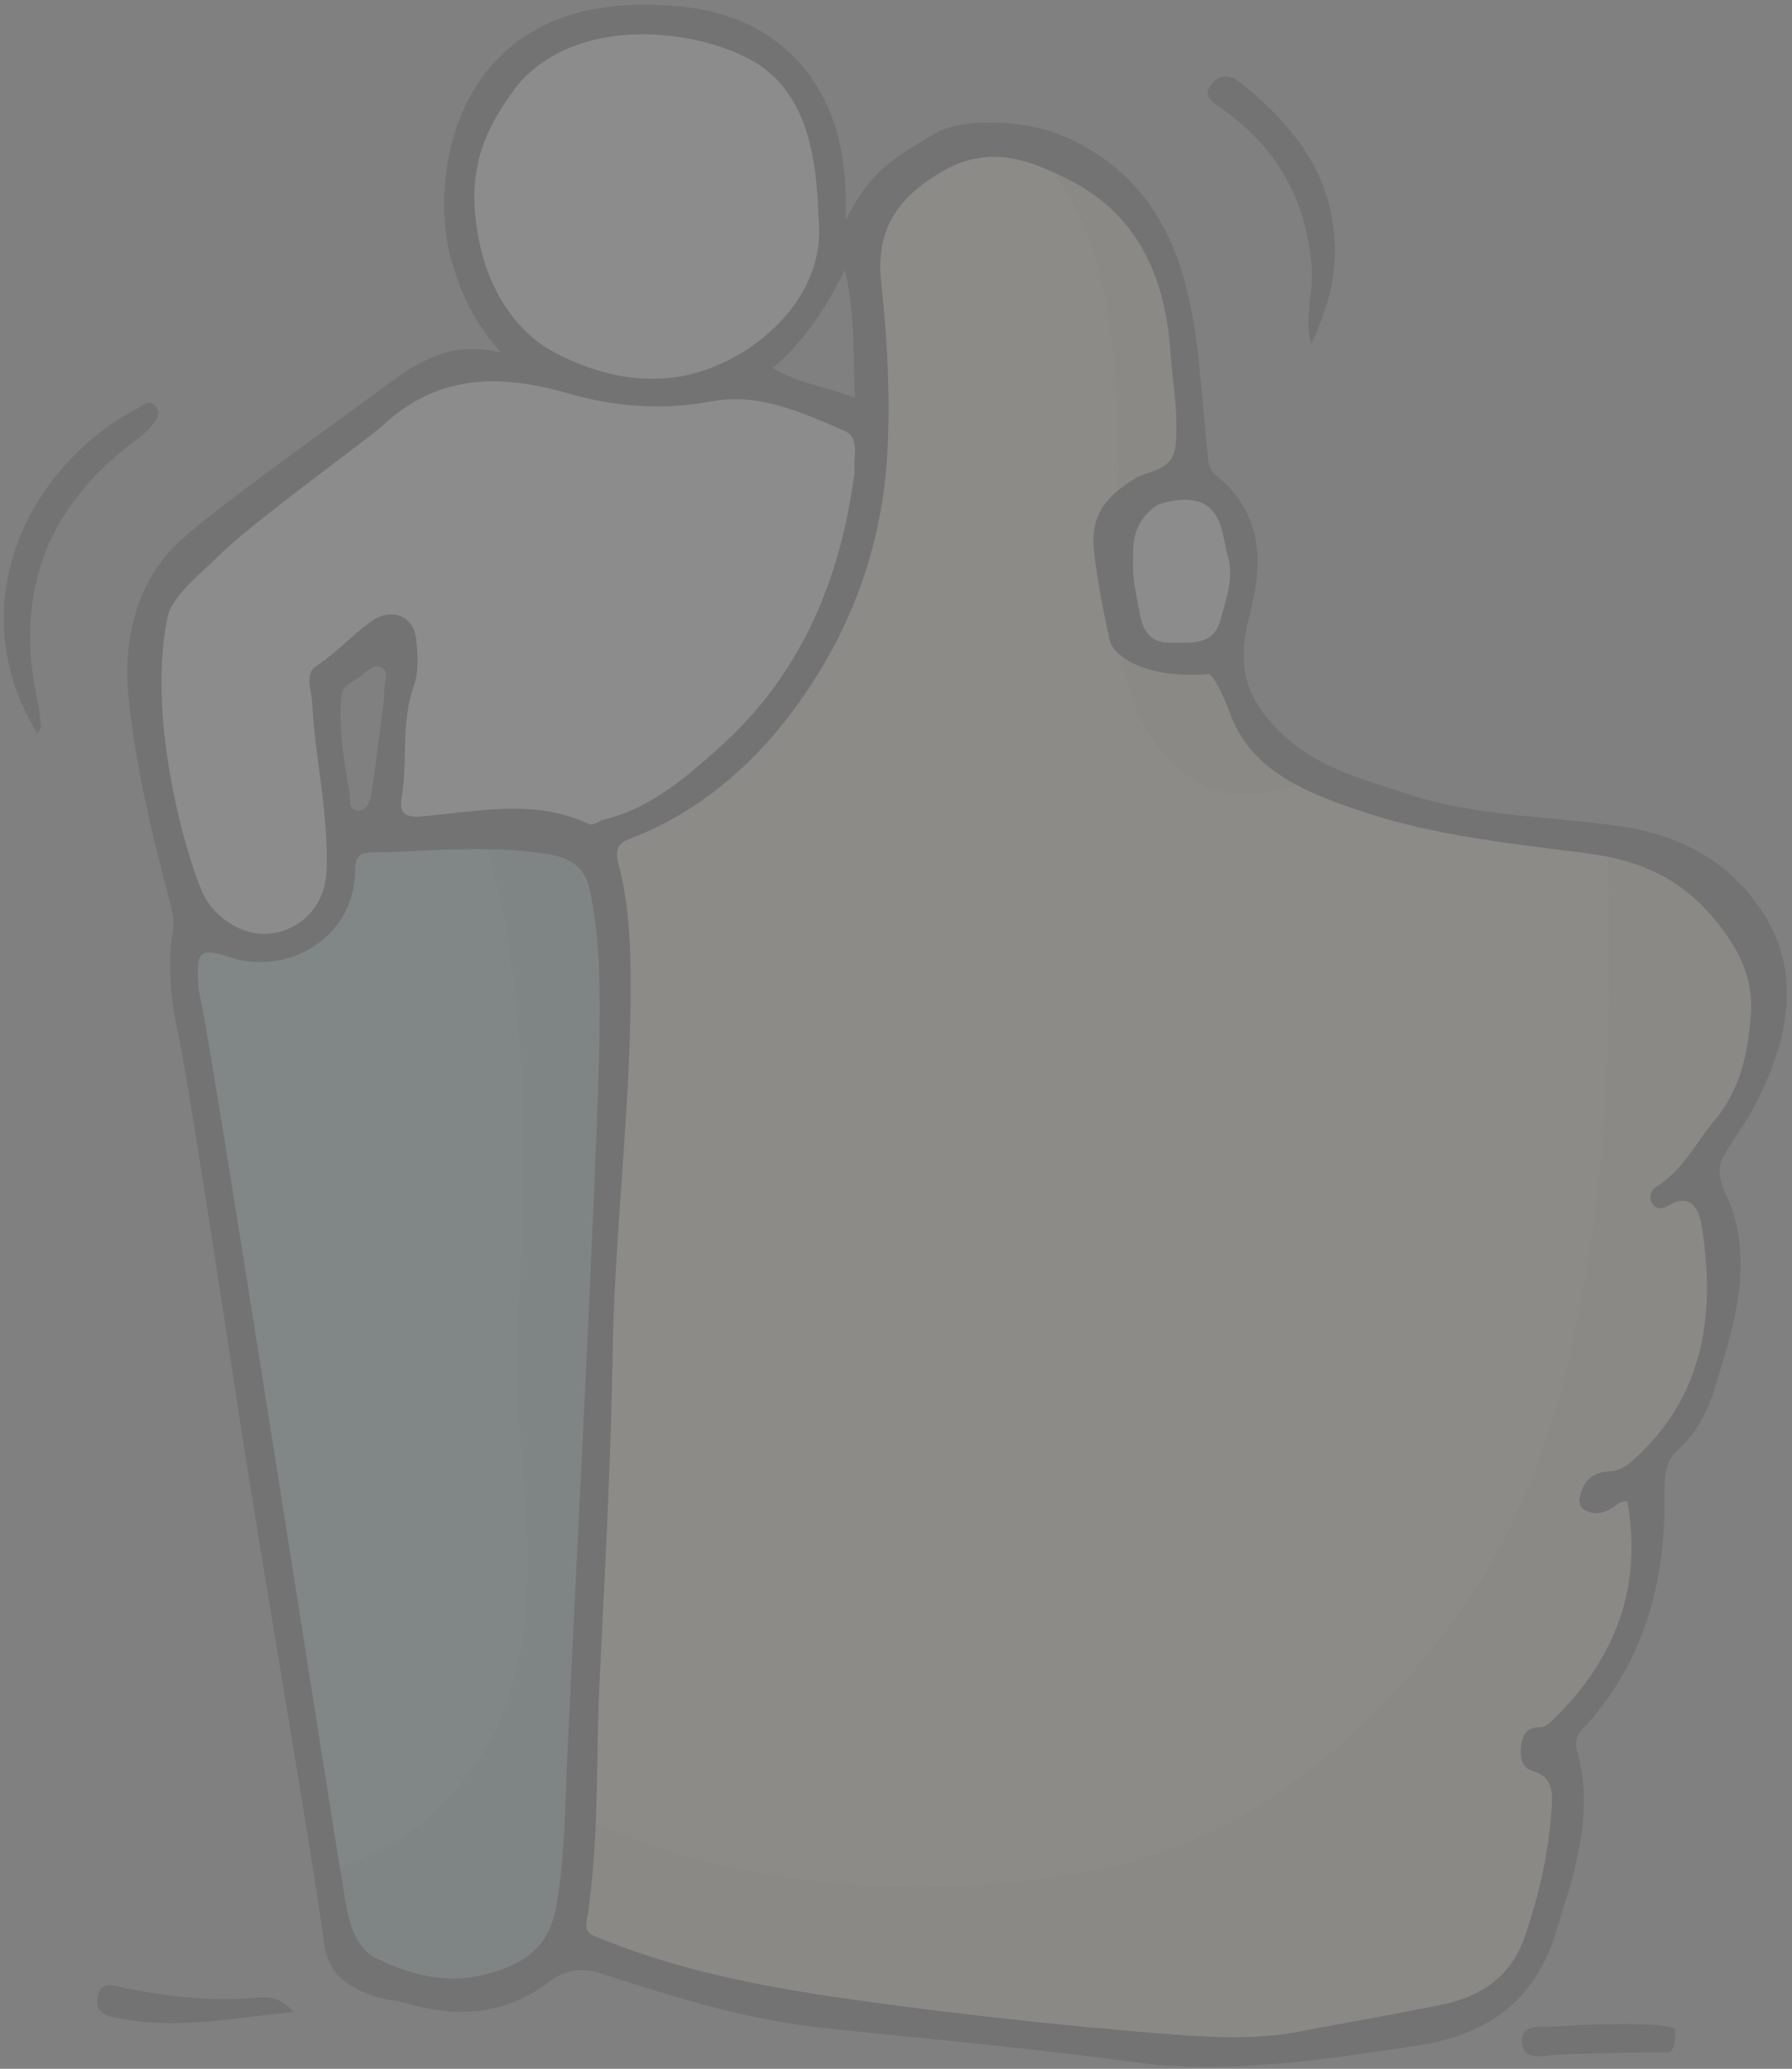 <svg xmlns="http://www.w3.org/2000/svg" width="337" height="389" viewBox="0 0 337 389">
    <rect x="0" y="0" width="337" height="389" fill="#808080" stroke="none"/>
    <g fill="none" fill-rule="evenodd" opacity=".1">
        <path fill="#FBF3D0" d="M225.388 126.858c.57-.027 1.145-.054 1.736-.107-.591.053-1.167.08-1.736.107M212.177 90.818c-.154.098-.308.204-.456.302.15-.098.302-.204.456-.302M213.503 124.9l.233.106-.233-.106M111.903 345.35l.01-.17-.01.17M111.413 352.4c.035-.392.067-.784.1-1.184-.033.4-.064.792-.1 1.184M218.599 126.43"/>
        <path fill="#FBF3D0" d="M127.42 348.608c25.028 7.37 51.832 7.975 77.382 3.338 11.214-2.039 22.387-6.231 31.991-12.355 14.985-9.56 26.626-21.158 37.082-35.355 16.838-22.866 23.049-51.154 26.492-78.747 2.664-21.344 2.395-42.876 2.195-64.362-1.21-.25-2.45-.454-3.724-.624-14.305-1.904-28.708-3.275-42.55-7.886-4.295-1.433-8.613-2.973-12.489-5.047-.642.134-1.283.285-1.925.463-1.46.4-2.923.757-4.396 1.068a61.669 61.669 0 0 1-6.017.036 53.954 53.954 0 0 1-4.563-1.255 54.305 54.305 0 0 1-4.304-2.528c-1.605-1.46-3.128-3-4.574-4.62a71.696 71.696 0 0 1-4.434-7.663 80.348 80.348 0 0 1-2.73-9.756c-1.192-.952-1.953-2.011-2.188-3.08-1.2-5.447-2.264-10.948-2.902-16.484-.609-5.287.988-8.696 4.66-11.66.115-12.569-.255-25.181-2.804-37.545-1.557-7.557-4.645-15.372-9.151-22.003.76.356 1.52.721 2.281 1.104-7.497-3.739-14.913-6.462-23.65-1.362-8.483 4.949-12.436 11.01-11.402 20.766 1.122 10.583 1.747 21.184 1.18 31.883-.976 18.372-7.305 34.883-18.199 49.276-7.837 10.36-17.885 18.799-30.39 23.57-2.657 1.014-2.493 2.741-1.916 4.975 1.989 7.682 2.231 15.542 2.211 23.428-.057 22.893-3.028 45.626-3.394 68.52-.326 20.41-1.439 40.81-2.435 61.211-.44 8.99-.367 18.016-.741 27.015v-.018c5.03 2.172 10.162 4.148 15.404 5.697M312.713 164.731c.223.116.449.232.67.365-.221-.133-.447-.249-.67-.365M306.955 162.275c.3.098.596.204.893.302-.297-.098-.593-.204-.893-.302M314.643 165.853c.177.116.35.24.525.356-.175-.116-.348-.24-.525-.356M317.227 167.704c.182.152.363.294.543.445-.18-.15-.36-.293-.543-.445"/>
        <path fill="#FBF3D0" d="M224.908 126.867c-.443.009-.878.017-1.305.009.427.008.862 0 1.305-.01M319.73 169.92c.16.152.32.303.477.464-.158-.16-.317-.312-.476-.463M237.144 142.924"/>
        <path fill="#91C6C4" d="M91.284 328.83c6.243-10.183 7.9-22.93 7.994-34.625.06-7.566-.702-15.114-1.321-22.644-1.283-15.586.097-31.323.391-46.935.37-19.644-.509-39.583-5.004-58.773a120.697 120.697 0 0 0-1.624-6.186c-7.364-.125-14.703.49-22.066.65-3.001.07-2.815 1.833-2.89 3.818-.474 12.79-13.177 19.2-23.375 15.897-5.933-1.922-6.464-1.3-6.104 5.216.076 1.38.478 2.742.74 4.104 2.803 14.562 21.586 135.223 25.858 161.65a60.995 60.995 0 0 0 8.336-3.507c7.892-4.014 14.483-11.188 19.065-18.665M97.614 159.952"/>
        <path fill="#FFF" d="M51.94 175.368c5.584-1.22 9.24-5.705 9.477-11.616.431-10.699-2.168-21.14-2.719-31.75-.124-2.394-1.495-5.304.923-6.862 3.824-2.466 6.75-5.946 10.473-8.456 3.595-2.421 7.657-.855 8.138 3.373.333 2.92.55 6.178-.4 8.848-2.467 6.943-1.143 14.161-2.316 21.167-.518 3.088.929 3.676 3.887 3.426 10.417-.854 20.952-3.337 31.14 1.371 1.137.525 1.961-.49 2.946-.72 9.007-2.155 15.915-8.288 22.288-14.047 15.016-13.582 22.397-31.491 24.948-51.42-.333-2.769 1.182-6.365-2.006-7.727-7.911-3.39-15.961-7.165-24.923-5.491-9.17 1.717-18.171 1.023-26.954-1.505-12.59-3.622-24.284-3.694-34.62 5.813-3.315 3.044-25.094 18.638-31.334 24.967-2.655 2.697-8.2 6.987-9.29 10.877-4.458 20.383 4.354 48.279 6.83 52.934 2.1 3.952 7.563 8.118 13.511 6.818"/>
        <path fill="#EAE0B5" d="M207.622 54.546c2.55 12.364 2.92 24.976 2.805 37.545.169-.134.345-.267.523-.401.095-.08.19-.151.288-.222.157-.116.318-.232.483-.348.148-.098.302-.204.456-.302.131-.09.26-.178.396-.267.303-.196.614-.392.938-.588 2.726-1.638 7.14-1.308 7.599-6.346.54-5.937-.598-11.696-1-17.517-.97-13.975-6.121-25.858-19.358-32.453a90.527 90.527 0 0 0-2.281-1.104c4.506 6.631 7.594 14.446 9.15 22.003M213.586 133.07a71.696 71.696 0 0 0 4.434 7.664 62.569 62.569 0 0 0 4.574 4.62 54.305 54.305 0 0 0 4.304 2.528c1.502.49 3.024.899 4.563 1.255 2.005.089 4.011.071 6.017-.036a75.943 75.943 0 0 0 4.396-1.068c.642-.178 1.283-.33 1.925-.463-.96-.516-1.89-1.059-2.788-1.646a13.707 13.707 0 0 1-.5-.339 26.285 26.285 0 0 1-1.763-1.29 19.325 19.325 0 0 1-.584-.472 19.747 19.747 0 0 1-1.468-1.335 21.33 21.33 0 0 1-1.024-1.06c-.093-.106-.182-.213-.274-.32-.305-.356-.6-.72-.885-1.095-.069-.089-.14-.178-.208-.267a20.699 20.699 0 0 1-.928-1.388 21.207 21.207 0 0 1-1.03-1.843c-.047-.098-.09-.195-.136-.293-.267-.561-.52-1.13-.748-1.736-3.171-8.438-4.339-7.735-4.339-7.735-.591.053-1.167.08-1.736.107-.16 0-.32.009-.48.009-.443.009-.878.017-1.305.009h-.386a28.352 28.352 0 0 1-1.956-.107 20.345 20.345 0 0 1-1.073-.107 9.654 9.654 0 0 1-.517-.062 34.812 34.812 0 0 1-1.072-.17c-.212-.035-.419-.08-.624-.115-.292-.062-.58-.125-.86-.187l-.61-.16-.56-.16a18.595 18.595 0 0 1-2.209-.802l-.233-.106c-1.038-.472-1.923-1.006-2.646-1.585a80.348 80.348 0 0 0 2.73 9.756M321.382 171.63c-.13-.143-.262-.285-.393-.419a27.97 27.97 0 0 0-.782-.827c-.158-.16-.317-.312-.476-.463-.242-.24-.484-.472-.728-.695a22.22 22.22 0 0 0-.517-.462c-.237-.214-.476-.41-.716-.615-.18-.15-.36-.293-.543-.445-.24-.187-.484-.373-.727-.552a18.012 18.012 0 0 0-.552-.409c-.258-.187-.518-.356-.78-.534-.175-.116-.348-.24-.525-.356a36.303 36.303 0 0 0-1.26-.757c-.221-.133-.447-.249-.67-.365-.225-.124-.45-.249-.677-.365a25.07 25.07 0 0 0-.746-.364c-.21-.098-.418-.205-.63-.294-.261-.125-.526-.24-.79-.347-.202-.09-.404-.17-.608-.25a14.926 14.926 0 0 0-.836-.32l-.578-.214c-.297-.098-.593-.204-.893-.302-.168-.054-.34-.098-.51-.152a35.75 35.75 0 0 0-.993-.302l-.088-.018c-.91-.25-1.838-.472-2.785-.668l-.017-.008c.2 21.486.469 43.018-2.195 64.362-3.443 27.593-9.654 55.88-26.492 78.747-10.456 14.197-22.097 25.795-37.082 35.355-9.604 6.124-20.777 10.316-31.99 12.355-25.551 4.637-52.355 4.032-77.383-3.338-5.242-1.549-10.373-3.525-15.403-5.697l-.001.018a255.42 255.42 0 0 1-.104 2.252l-.01.169c-.1 1.958-.228 3.916-.39 5.866-.032.4-.064.792-.099 1.184-.037.418-.078.827-.12 1.237a158.203 158.203 0 0 1-.273 2.554c-.065.561-.136 1.113-.209 1.674-.039.302-.076.605-.118.908-.12.863-.246 1.726-.385 2.58-.374 2.324 1.304 2.618 2.683 3.179 18.95 7.69 39.016 10.44 59.074 13.022a992.21 992.21 0 0 0 45.335 4.744c9.033.73 18.153 1.424 27.209-.33 8.88-1.726 17.81-3.213 26.667-5.046 7.069-1.469 12.748-5.198 15.258-12.204 2.834-7.912 4.674-16.137 5.266-24.557.207-2.947.34-6.062-3.604-7.183-2.04-.579-2.303-2.635-2.165-4.335.156-1.923.823-3.863 3.39-3.845 1.178 0 1.913-.704 2.674-1.451 11.559-11.313 16.9-24.718 13.912-41.15-.647.179-1.195.187-1.567.455-1.893 1.344-3.753 2.59-6.226 1.361-1.485-.747-1.249-1.985-.947-3.15.706-2.733 2.616-4.042 5.367-4.193 2.056-.107 3.507-1.184 4.988-2.555 12.992-12.025 15.011-27.21 12.397-43.588-.484-3.035-1.941-6.497-6.442-3.765-1.222.74-2.503.499-3.048-.899-.391-1.006.094-2.18.994-2.732 4.995-3.071 7.438-8.34 11.025-12.622 4.571-5.447 6.027-11.918 6.665-18.879.685-7.45-1.908-12.853-6.685-18.674-.377-.454-.76-.9-1.146-1.326"/>
        <path fill="#7CB5B1" d="M111.026 167.811c-.89-4.441-3.206-6.453-8.082-7.236a63.403 63.403 0 0 0-2.563-.347c-.219-.027-.438-.054-.657-.072a56.572 56.572 0 0 0-2.11-.204c-.151-.018-.303-.027-.453-.045a92.73 92.73 0 0 0-5.439-.24h-.002c.596 2.056 1.14 4.112 1.624 6.186 4.495 19.19 5.374 39.129 5.004 58.773-.294 15.612-1.674 31.35-.391 46.935.62 7.53 1.382 15.078 1.32 22.644-.094 11.696-1.75 24.442-7.993 34.625-4.582 7.477-11.173 14.65-19.065 18.665a60.995 60.995 0 0 1-8.336 3.507c.015.09.03.178.044.276.182 1.122.336 2.065.46 2.804.056.347.107.65.15.908.824 4.85 1.525 10.948 6.32 13.28 6.047 2.937 12.734 4.815 19.903 3.098 8.613-2.066 12.62-5.733 13.936-13.36 1.253-7.264 1.453-14.607 1.754-21.924 1.117-27.166 6.294-123.67 6.329-144.837.055-7.86-.203-15.692-1.753-23.436"/>
        <path fill="#FFF" d="M213.085 104.783c-.242 3.632.596 7.041 1.222 10.486.596 3.284 1.915 5.59 5.69 5.58 3.859-.008 8.28.633 9.536-4.299 1.004-3.943 2.673-8.028 1.308-12.22-1.119-3.427-.474-13.477-13.179-9.427-3.522 2.475-4.697 5.368-4.577 9.88M104.226 66.251c8.392 4.433 18.283 6.738 28.233 3.382 11.303-3.818 22.978-14.713 21.472-28.59-.333-13.627-3.076-23.169-10.778-28.572-9.15-6.426-33.157-10.69-45.54 3.16-7.444 9.676-10.038 17.597-7.418 30.157 1.81 8.678 6.753 16.627 14.031 20.463"/>
        <path fill="#000" d="M329.213 191.63c-.638 6.96-2.094 13.432-6.665 18.88-3.587 4.28-6.03 9.55-11.025 12.62-.9.553-1.385 1.727-.994 2.733.545 1.398 1.826 1.638 3.048.9 4.5-2.733 5.958.73 6.442 3.764 2.614 16.378.595 31.563-12.397 43.588-1.481 1.371-2.932 2.448-4.988 2.555-2.75.151-4.66 1.46-5.367 4.192-.302 1.166-.538 2.404.947 3.151 2.473 1.229 4.333-.017 6.226-1.361.372-.268.92-.276 1.567-.454 2.987 16.43-2.353 29.836-13.912 41.149-.761.747-1.496 1.45-2.675 1.45-2.566-.017-3.233 1.923-3.39 3.846-.137 1.7.125 3.756 2.166 4.335 3.944 1.121 3.81 4.236 3.604 7.183-.592 8.42-2.432 16.645-5.266 24.557-2.51 7.006-8.19 10.735-15.258 12.204-8.858 1.833-17.786 3.32-26.667 5.047-9.056 1.753-18.176 1.059-27.21.329a992.21 992.21 0 0 1-45.334-4.744c-20.058-2.582-40.124-5.332-59.074-13.022-1.38-.561-3.057-.855-2.683-3.178.14-.855.265-1.718.385-2.581.042-.303.08-.606.118-.908a119.235 119.235 0 0 0 .483-4.228c.04-.41.082-.82.12-1.237.035-.392.066-.784.099-1.184.16-1.95.29-3.908.39-5.866l.01-.17c.037-.747.072-1.495.103-2.251.374-8.999.301-18.025.741-27.015.996-20.4 2.109-40.802 2.435-61.212.366-22.893 3.337-45.626 3.394-68.52.02-7.885-.222-15.745-2.21-23.427-.578-2.234-.742-3.96 1.916-4.975 12.504-4.771 22.552-13.21 30.39-23.57 10.893-14.393 17.222-30.904 18.198-49.276.567-10.699-.058-21.3-1.18-31.883-1.034-9.756 2.919-15.817 11.401-20.766 8.738-5.1 16.154-2.377 23.651 1.362C213.99 40.242 219.14 52.125 220.11 66.1c.403 5.821 1.54 11.58 1 17.517-.459 5.038-4.872 4.708-7.598 6.346-.324.196-.634.392-.938.588-.136.089-.265.178-.396.267-.154.098-.307.204-.456.302-.165.116-.326.232-.483.348a5.081 5.081 0 0 0-.288.222c-.178.134-.354.267-.523.4-3.673 2.965-5.27 6.374-4.66 11.66.637 5.537 1.701 11.038 2.9 16.485.236 1.069.997 2.128 2.19 3.08.723.579 1.608 1.113 2.646 1.585l.233.106c.677.294 1.413.57 2.208.801.185.054.37.107.561.16.2.054.402.107.61.16.28.063.568.126.86.188.205.035.412.08.624.116.35.062.706.115 1.072.169.17.026.343.044.517.062.351.044.709.08 1.073.107.14.018.279.026.422.035.5.036 1.011.063 1.534.072h.386c.427.008.862 0 1.305-.01.16 0 .32-.008.48-.008.57-.027 1.145-.054 1.736-.107 0 0 1.168-.703 4.34 7.735.226.605.48 1.175.747 1.736.045.098.089.195.136.293a21.207 21.207 0 0 0 1.03 1.843c.295.48.603.943.928 1.388.068.09.14.178.208.267.285.374.58.74.885 1.095.092.107.181.214.274.32.33.366.673.722 1.024 1.06a20.126 20.126 0 0 0 1.468 1.335c.191.16.388.32.584.472a26.285 26.285 0 0 0 1.763 1.29c.166.116.332.232.5.339.897.587 1.829 1.13 2.788 1.646 3.876 2.074 8.194 3.614 12.488 5.047 13.843 4.61 28.246 5.982 42.551 7.886 1.275.17 2.514.374 3.724.624l.017.008c.947.196 1.875.419 2.785.668l.088.018c.334.098.665.196.994.302.17.054.34.098.509.152.3.098.596.204.893.302l.578.214c.28.098.56.205.836.32.204.08.406.16.608.25.264.106.529.222.79.347.212.089.42.196.63.294.249.115.5.24.746.364.228.116.452.24.677.365.223.116.449.232.67.365.424.24.844.499 1.26.757.177.116.35.24.525.356.262.178.522.347.78.534.186.134.368.267.552.41.243.178.486.364.727.551.182.152.363.294.543.445.24.205.479.4.716.615.173.15.346.302.517.462.244.223.486.454.728.695.159.151.318.302.476.463.263.267.523.542.782.827.131.134.263.276.393.419.386.427.769.872 1.146 1.326 4.777 5.821 7.37 11.224 6.685 18.674zM106.45 336.084c-.3 7.317-.501 14.66-1.754 21.923-1.316 7.628-5.323 11.295-13.936 13.36-7.169 1.718-13.856-.16-19.903-3.097-4.795-2.332-5.496-8.43-6.32-13.28-.043-.258-.094-.561-.15-.908a557.429 557.429 0 0 1-.504-3.08c-4.272-26.427-23.055-147.088-25.858-161.65-.262-1.362-.664-2.724-.74-4.104-.36-6.515.17-7.138 6.104-5.216 10.198 3.302 22.9-3.106 23.376-15.897.074-1.985-.112-3.747 2.89-3.818 7.362-.16 14.7-.775 22.065-.65h.001c1.813.026 3.625.107 5.44.24.15.018.302.027.453.045.703.053 1.406.124 2.11.204.22.018.438.045.657.072.854.097 1.708.213 2.563.347 4.876.783 7.192 2.795 8.082 7.236 1.55 7.744 1.808 15.577 1.753 23.436-.035 21.167-5.212 117.671-6.33 144.837zm-34.157-205.23c-.722 5.555-1.479 11.919-2.425 18.265-.22 1.469-.814 3.49-2.709 3.276-1.743-.196-1.234-2.181-1.468-3.507-.976-5.51-2.098-12.444-1.47-18.034.193-1.718.976-2.002 2.77-3.124 1.459-.908 2.928-2.813 4.426-2.34 2.304.738.446 3.043.876 5.464zm-40.695-15.238c1.09-3.89 6.635-8.18 9.29-10.877 6.24-6.329 28.019-21.923 31.333-24.967 10.337-9.507 22.03-9.435 34.621-5.813 8.783 2.528 17.785 3.222 26.954 1.505 8.962-1.674 17.012 2.1 24.923 5.491 3.188 1.362 1.673 4.958 2.006 7.727-2.55 19.929-9.932 37.838-24.948 51.42-6.373 5.76-13.281 11.892-22.288 14.046-.985.232-1.809 1.246-2.946.721-10.188-4.708-20.723-2.225-31.14-1.37-2.958.249-4.405-.339-3.887-3.427 1.173-7.006-.15-14.224 2.316-21.167.95-2.67.733-5.928.4-8.848-.481-4.228-4.543-5.794-8.138-3.373-3.723 2.51-6.65 5.99-10.473 8.456-2.418 1.558-1.047 4.468-.923 6.863.551 10.61 3.15 21.05 2.72 31.75-.238 5.91-3.894 10.396-9.479 11.615-5.948 1.3-11.411-2.866-13.51-6.818-2.477-4.655-11.29-32.55-6.83-52.934zm58.597-69.828c-2.62-12.56-.026-20.481 7.417-30.157 12.384-13.85 36.392-9.586 45.541-3.16 7.702 5.403 10.445 14.945 10.778 28.573 1.506 13.876-10.17 24.77-21.472 28.59-9.95 3.355-19.84 1.05-28.233-3.383-7.278-3.836-12.22-11.785-14.031-20.463zm70.578 28.99c-5.269-2.056-10.434-2.581-15.445-5.572 5.788-4.904 9.805-10.886 13.57-18.496 1.915 8.714 1.518 16.137 1.875 24.068zm70.068 29.551c1.365 4.193-.304 8.278-1.308 12.221-1.255 4.932-5.677 4.29-9.537 4.3-3.774.009-5.093-2.297-5.69-5.581-.625-3.445-1.463-6.854-1.22-10.486-.12-4.512 1.054-7.405 4.576-9.88 12.705-4.05 12.06 6 13.179 9.426zm73.52 50.967c-13.426-1.869-27.207-1.798-40.214-6.186-7.715-2.599-15.683-4.548-22.113-10.298-7.698-6.88-9.652-13.218-7.065-22.991 2.566-9.685 2.696-19.209-6.181-26.347-1.288-1.033-1.51-2.226-1.64-3.623-.503-5.394-1.02-10.788-1.521-16.182-1.755-18.861-6.55-36.004-26.11-44.273-6.366-2.689-18.401-3.507-23.805-.223-7.16 4.353-11.808 6.507-16.68 16.209 0-2.484.003-3.33 0-4.175-.064-21.246-12.633-34.634-31.79-36.031-41.245-3.88-46.686 30.975-42.588 46.837 1.668 6.462 4.272 12.346 9.574 18.3-10.497-2.625-16.954 2.715-23.692 7.69-6.735 4.985-32.622 23.41-37.74 28.715-7.724 7.993-9.697 18.621-8.547 29.204 1.372 12.63 4.366 25.066 7.621 37.376.496 1.878.976 3.569.651 5.59-1.074 6.648-.41 13.262 1.046 19.804 1.663 7.477 9 55.613 11.503 72.134 3.132 20.677 14.26 85.716 15.732 97.634.684 5.528 2.77 8.58 9.65 10.913 1.97.668 4.138.73 6.141 1.326 9.551 2.813 18.557 2.145 26.694-4.068 3.06-2.34 6.27-2.705 9.876-1.53 13.725 4.459 27.336 8.696 41.97 10.253 19.22 2.03 38.505 3.712 57.69 6.338 17.913 2.448 35.76-.374 53.612-3.062 13.465-2.03 22.196-8.5 26.125-21.158 3.45-11.117 7.381-22.323 4.023-34.295-.46-1.638-.118-2.813 1.148-4.175 11.562-12.47 15.531-27.646 15.302-44.21-.044-3.09.158-6.053 2.567-8.234 3.79-3.418 5.815-7.895 7.204-12.56 3.172-10.654 6.685-21.22 2.895-32.71-.972-2.947-3.559-6.302-1.596-9.836 1.937-3.49 4.466-6.667 6.246-10.227 5.61-11.216 8.538-23.214 1.82-34.545-5.973-10.076-15.629-15.692-27.808-17.384zM28.6 79.967c.885-1.068 1.807-2.42.495-3.738-1.19-1.193-2.361.09-3.292.579-21.185 11.33-33.224 37.65-18.787 61.105.411-.73.726-1.024.699-1.282-.164-1.567-.3-3.142-.636-4.682-4.474-20.392 1.698-36.76 18.482-49.16 1.106-.819 2.164-1.762 3.038-2.822M246.601 64.72c2.388-5.251 4.23-10.61 4.41-16.333.456-14.455-7.257-24.567-17.944-32.996-1.684-1.335-3.477-1.593-5.08.276-1.957 2.287-.198 3.364 1.434 4.495 10.526 7.316 16.315 17.357 17.26 30.147.352 4.78-1.488 9.507-.08 14.411M18.302 375.631c-.504 3.16 2.268 3.543 4.475 3.961 10.589 2.003 20.993-.151 32.398-1.264-2.466-2.928-4.905-2.893-7.01-2.697-8.231.748-16.276-.16-24.335-1.762-1.82-.365-4.952-1.843-5.528 1.762M292.202 381.034c-2.47.231-6.299-.712-5.973 3.098.305 3.569 4.134 2.305 6.48 2.216 6.28-.223 14.387-.48 20.738-.436 1.508.009 1.617-2.181 1.621-4.121.006-2.065-22.169-.828-22.866-.757"/>
    </g>
</svg>
